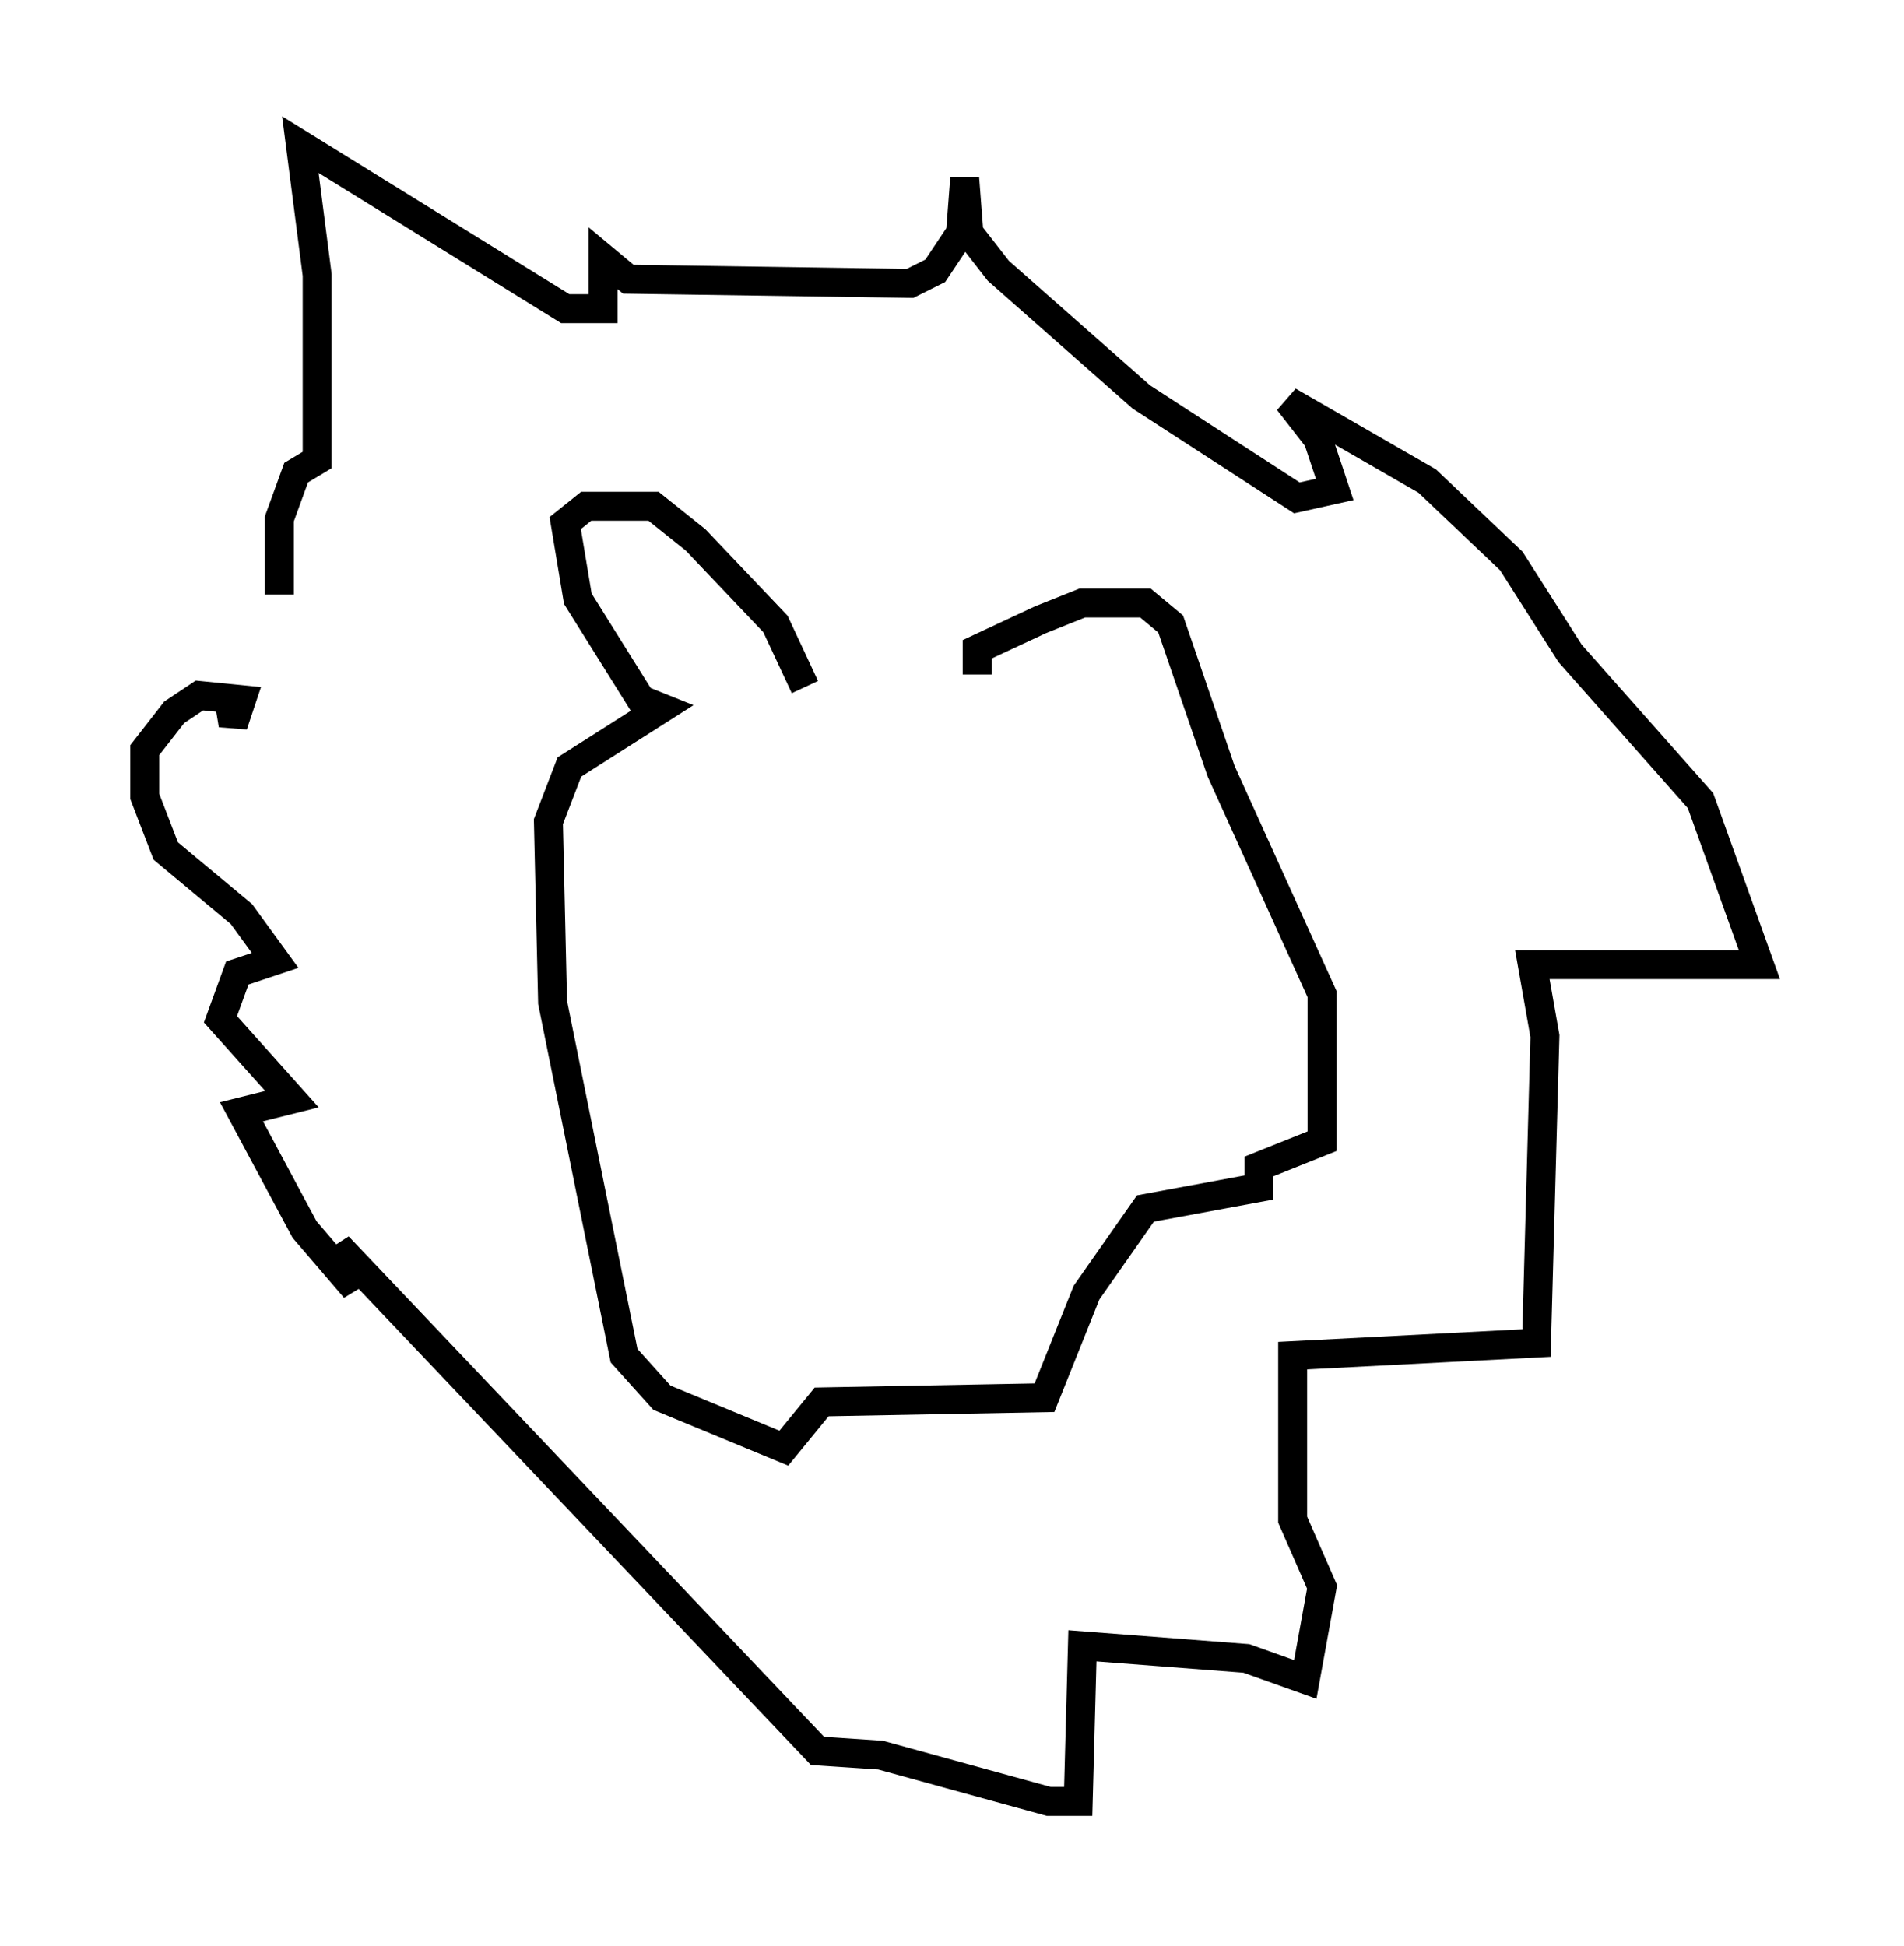 <?xml version="1.0" encoding="utf-8" ?>
<svg baseProfile="full" height="67.229" version="1.1" width="65.776" xmlns="http://www.w3.org/2000/svg" xmlns:ev="http://www.w3.org/2001/xml-events" xmlns:xlink="http://www.w3.org/1999/xlink"><defs /><rect fill="white" height="67.229" width="65.776" x="0" y="0" /><path d="M23.737, 24.173 m10.022, -0.872 l0.0, -0.872 2.179, -1.017 l1.453, -0.581 2.179, 0.0 l0.872, 0.726 1.743, 5.084 l3.486, 7.698 0.0, 5.084 l-2.179, 0.872 0.0, 0.726 l-3.922, 0.726 -2.034, 2.905 l-1.453, 3.631 -7.698, 0.145 l-1.307, 1.598 -4.212, -1.743 l-1.307, -1.453 -2.469, -12.201 l-0.145, -6.246 0.726, -1.888 l3.196, -2.034 -0.726, -0.291 l-2.179, -3.486 -0.436, -2.615 l0.726, -0.581 2.324, 0.0 l1.453, 1.162 2.76, 2.905 l1.017, 2.179 m-19.899, 0.436 l0.145, 0.872 0.291, -0.872 l-1.453, -0.145 -0.872, 0.581 l-1.017, 1.307 0.0, 1.598 l0.726, 1.888 2.615, 2.179 l1.162, 1.598 -1.307, 0.436 l-0.581, 1.598 2.469, 2.76 l-1.743, 0.436 2.179, 4.067 l1.743, 2.034 -0.581, -1.453 l16.559, 17.43 2.179, 0.145 l5.81, 1.598 1.017, 0.0 l0.145, -5.374 5.665, 0.436 l2.034, 0.726 0.581, -3.196 l-1.017, -2.324 0.0, -5.665 l8.425, -0.436 0.291, -10.603 l-0.436, -2.469 7.844, 0.0 l-2.034, -5.665 -4.503, -5.084 l-2.034, -3.196 -2.905, -2.76 l-4.793, -2.76 1.017, 1.307 l0.581, 1.743 -1.307, 0.291 l-5.374, -3.486 -4.939, -4.358 l-1.017, -1.307 -0.145, -1.888 l-0.145, 1.888 -0.872, 1.307 l-0.872, 0.436 -9.732, -0.145 l-0.872, -0.726 0.0, 1.743 l-1.307, 0.0 -9.151, -5.665 l0.581, 4.503 0.0, 6.391 l-0.726, 0.436 -0.581, 1.598 l0.0, 2.615 m17.575, 8.86 " fill="none" stroke="black" stroke-width="1" /></svg>